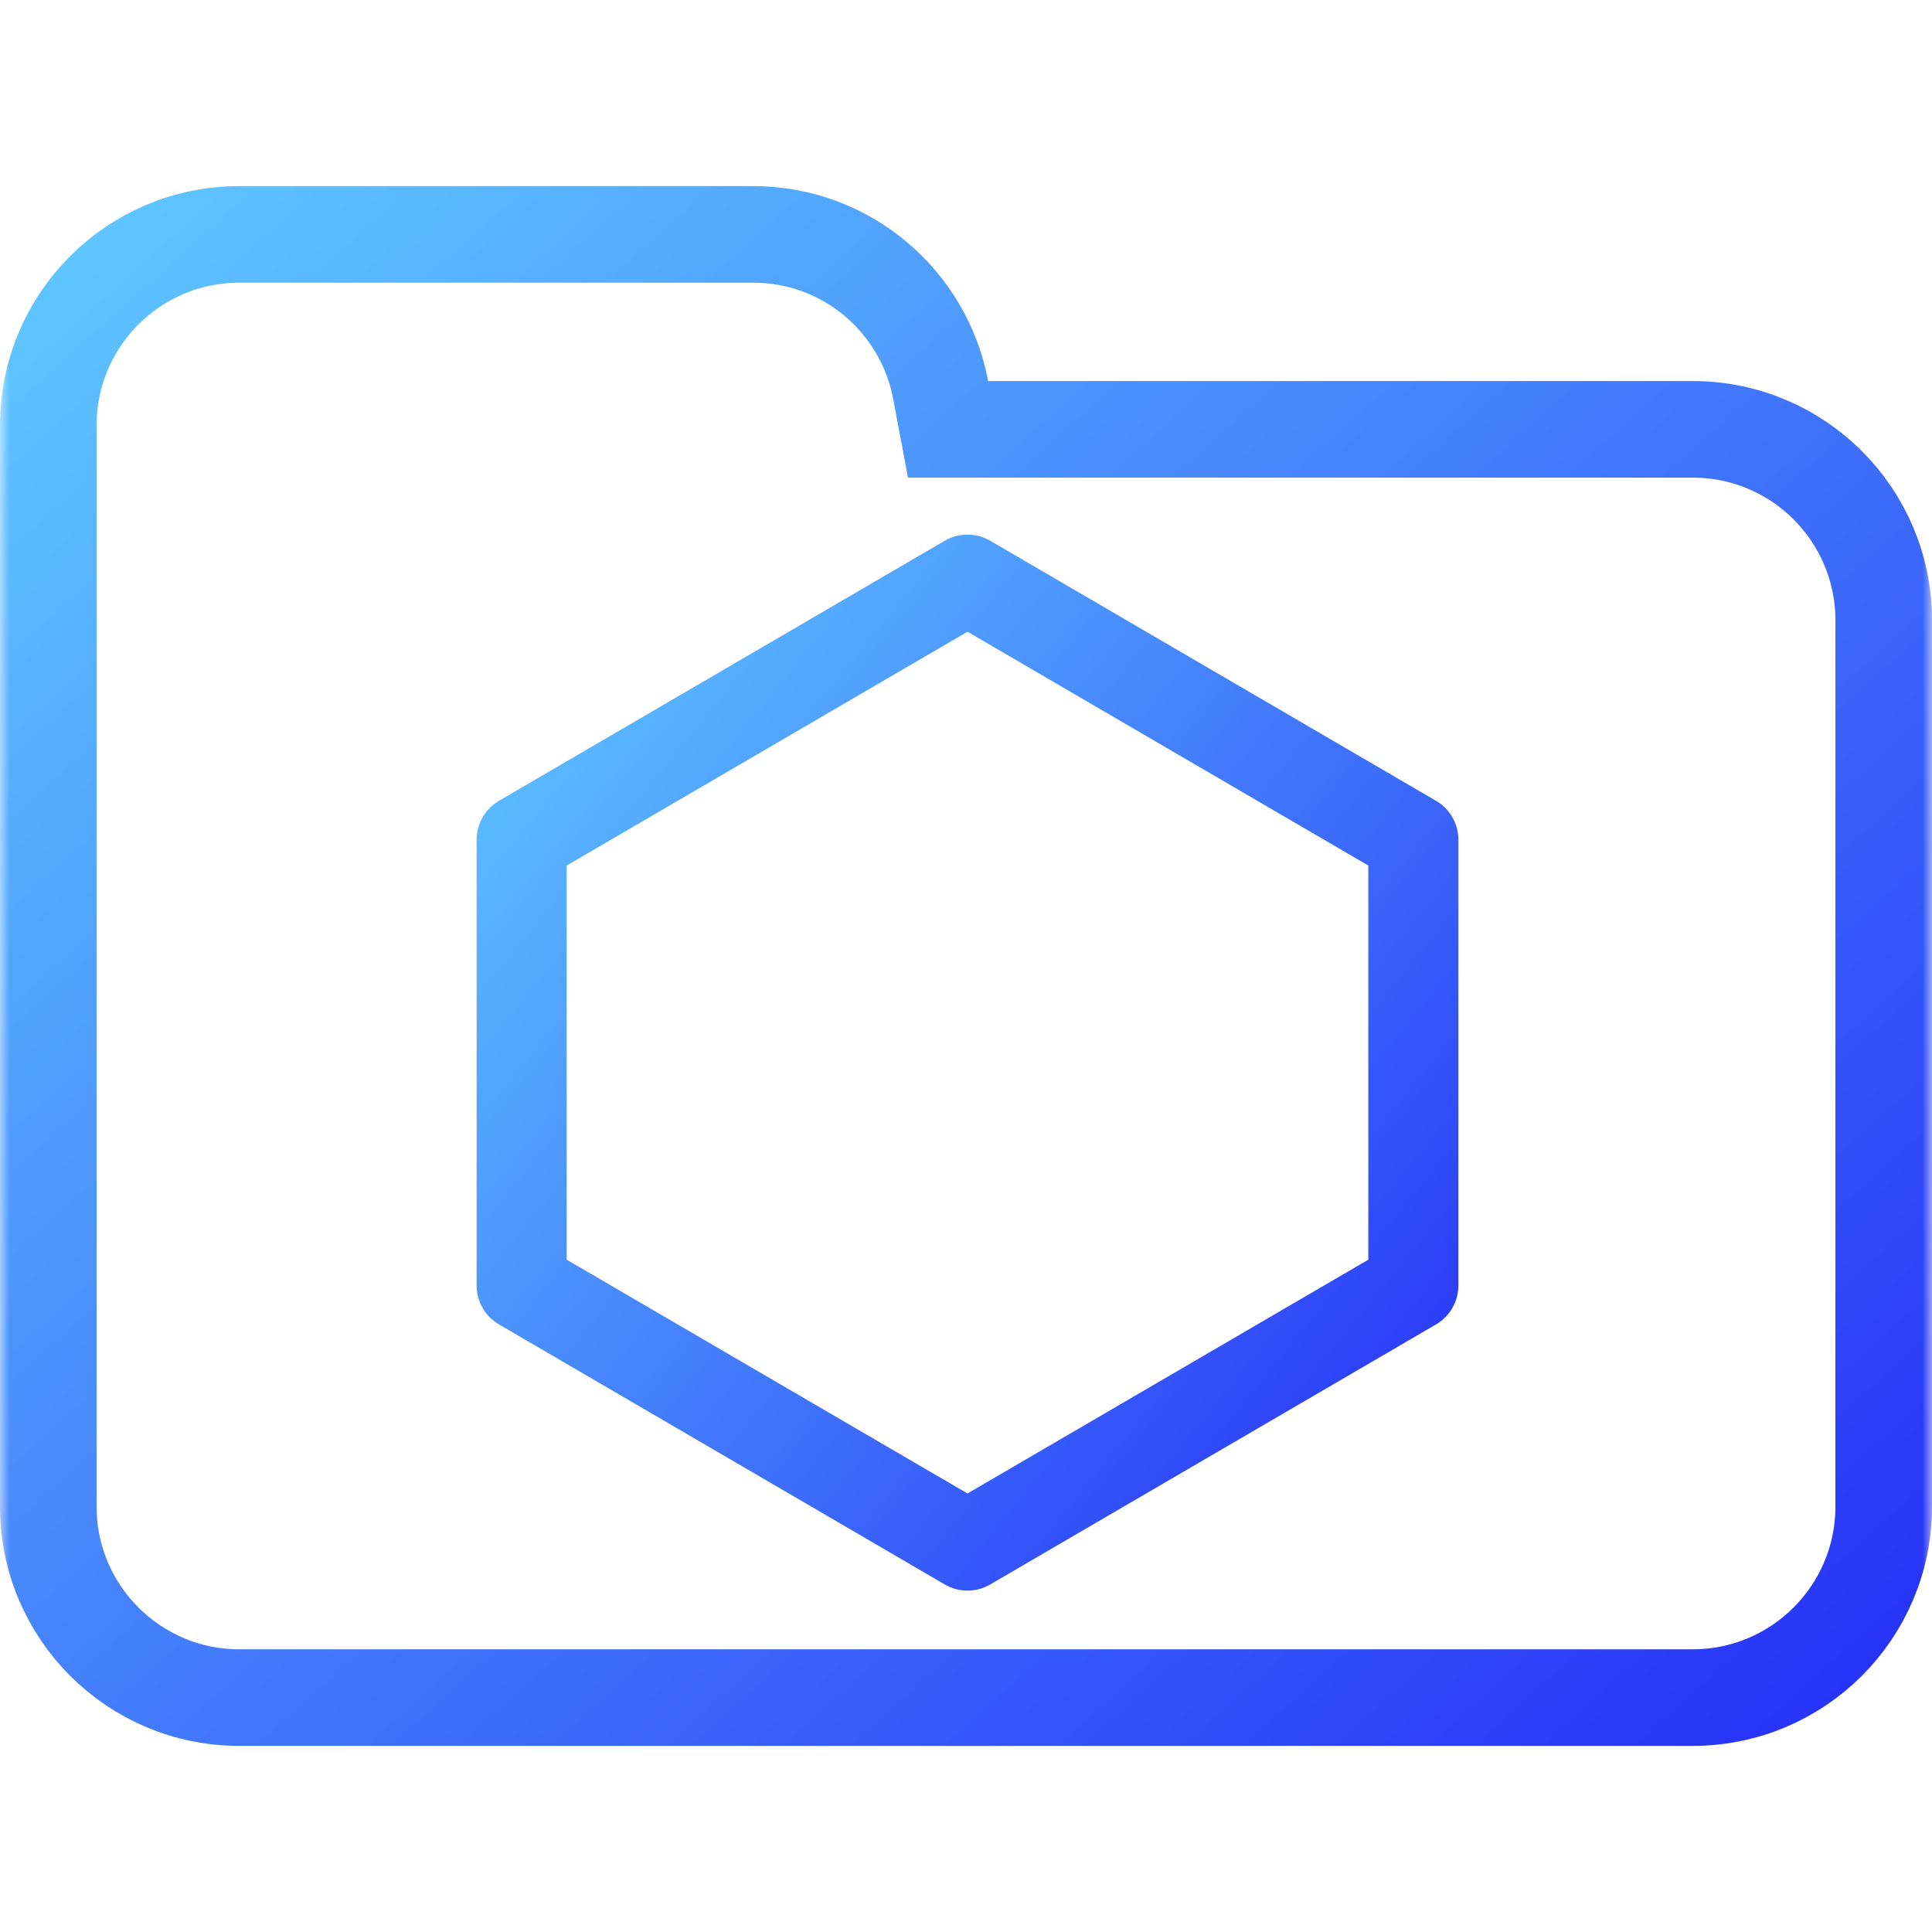 <svg width="100" height="100" viewBox="0 0 100 100" fill="none" xmlns="http://www.w3.org/2000/svg">
<g clip-path="url(#clip0_106_2710)">
<mask id="mask0_106_2710" style="mask-type:luminance" maskUnits="userSpaceOnUse" x="0" y="0" width="100" height="100">
<path d="M100 0H0V100H100V0Z" fill="white"/>
</mask>
<g mask="url(#mask0_106_2710)">
<path d="M48.688 20.184L49.071 22.223H51.145H87.615C93.072 22.223 97.5 26.647 97.5 32.108V77.982C97.5 83.438 93.071 87.867 87.615 87.867H12.385C6.927 87.867 2.5 83.438 2.5 77.982V42.203V32.108V22.018C2.5 16.557 6.926 12.133 12.385 12.133H38.991C43.815 12.133 47.826 15.597 48.688 20.184Z" stroke="url(#paint0_linear_106_2710)" stroke-width="5"/>
</g>
<path d="M27 43.462V66.538L50.077 80L73.154 66.539V43.462L50.077 30L27 43.462Z" stroke="url(#paint1_linear_106_2710)" stroke-width="4.66" stroke-linecap="round" stroke-linejoin="round"/>
</g>
<defs>
<linearGradient id="paint0_linear_106_2710" x1="2.5" y1="12.133" x2="82.797" y2="101.132" gradientUnits="userSpaceOnUse">
<stop stop-color="#5FC7FF"/>
<stop offset="1" stop-color="#2731F7"/>
</linearGradient>
<linearGradient id="paint1_linear_106_2710" x1="27" y1="30" x2="79.206" y2="72.58" gradientUnits="userSpaceOnUse">
<stop stop-color="#5FC7FF"/>
<stop offset="1" stop-color="#2731F7"/>
</linearGradient>
<clipPath id="clip0_106_2710">
<rect width="100" height="100" fill="white"/>
</clipPath>
</defs>
</svg>
